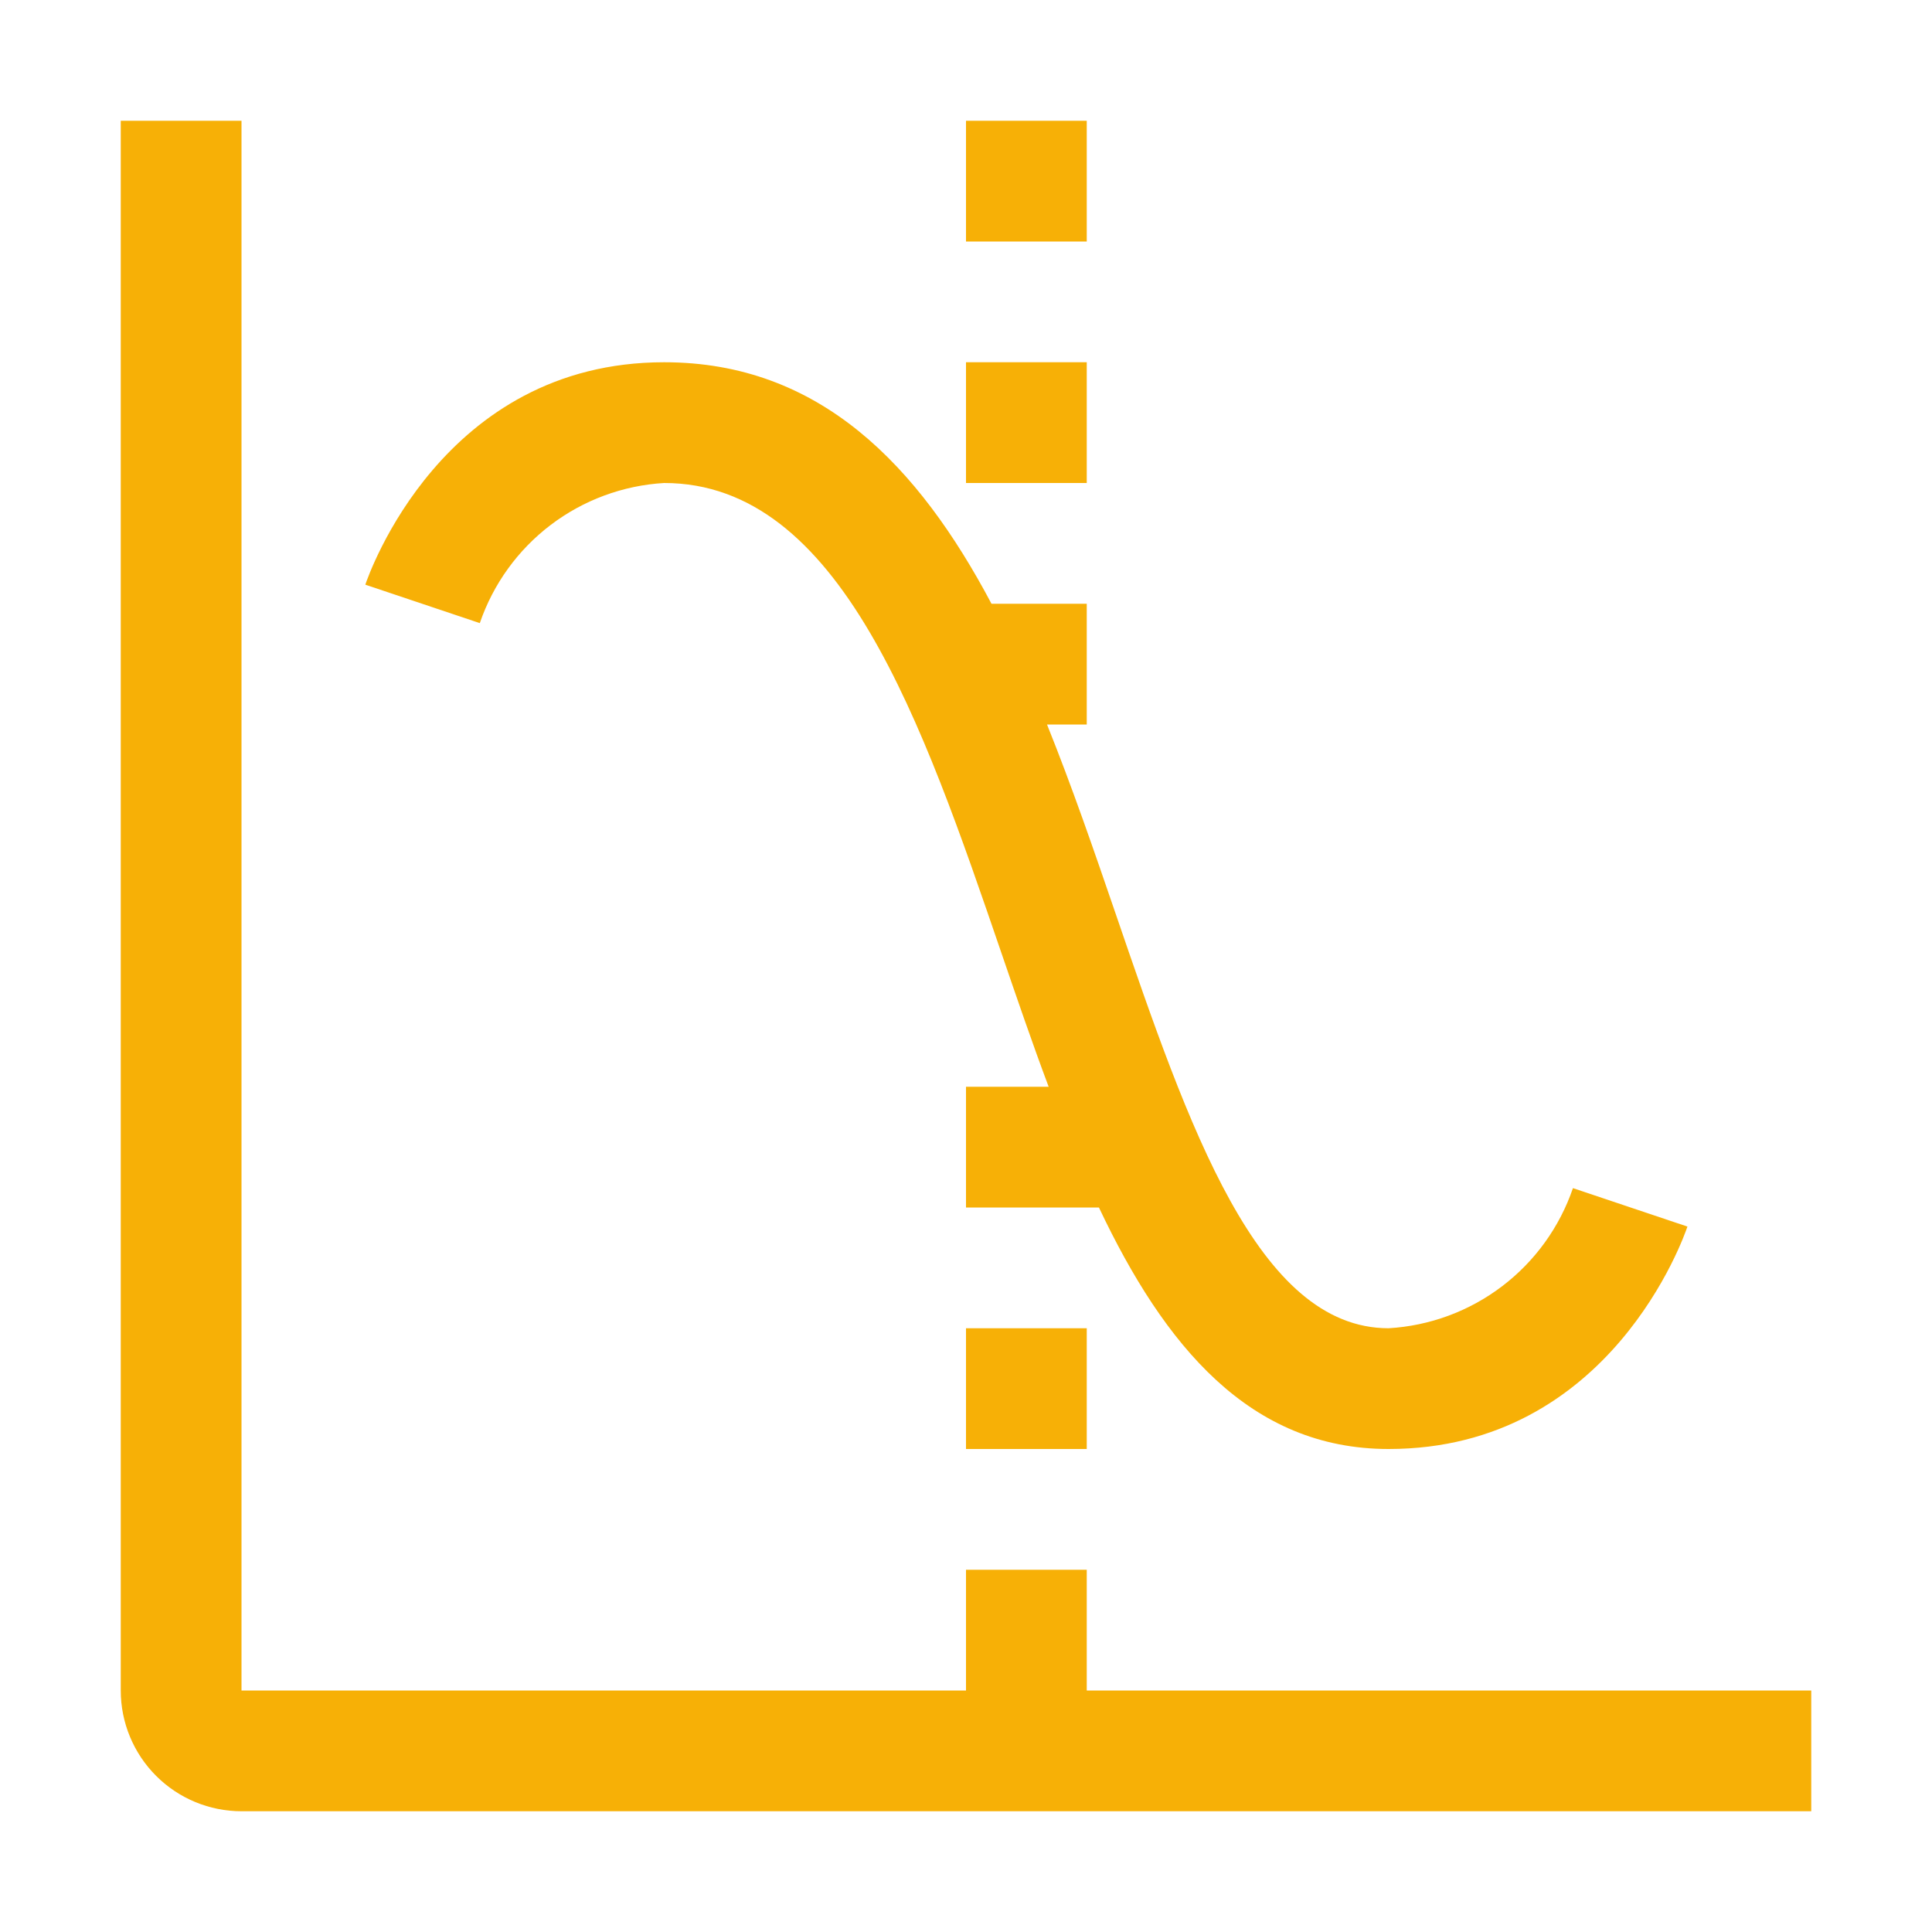 <svg width="78" height="78" viewBox="0 0 78 78" fill="none" xmlns="http://www.w3.org/2000/svg">
<path d="M39 58.5V53.625H43.875V58.5H39Z" fill="#F7B006"/>
<path d="M43.875 68.25V63.375H39V68.25H9.75V4.875H4.875V68.25C4.875 69.543 5.389 70.783 6.303 71.697C7.217 72.611 8.457 73.125 9.75 73.125H73.125V68.25H43.875Z" fill="#F7B006"/>
<path d="M63.504 47.968C62.965 49.543 61.97 50.922 60.645 51.929C59.32 52.937 57.724 53.527 56.062 53.625C50.773 53.625 47.992 45.501 45.045 36.899C44.177 34.366 43.28 31.756 42.271 29.25H43.875V24.375H40.029C37.079 18.805 33.106 14.625 26.812 14.625C17.847 14.625 14.874 23.237 14.749 23.605L19.371 25.157C19.91 23.582 20.905 22.203 22.23 21.195C23.555 20.188 25.151 19.598 26.812 19.5C33.93 19.5 37.235 29.148 40.431 38.478C41.052 40.287 41.674 42.11 42.337 43.875H39V48.75H44.367C47.007 54.329 50.451 58.5 56.062 58.5C65.028 58.5 68.001 49.888 68.126 49.52L63.504 47.968ZM39 19.5V14.625H43.875V19.5H39ZM39 9.75V4.875H43.875V9.75H39Z" fill="#F7B006"/>
</svg>
